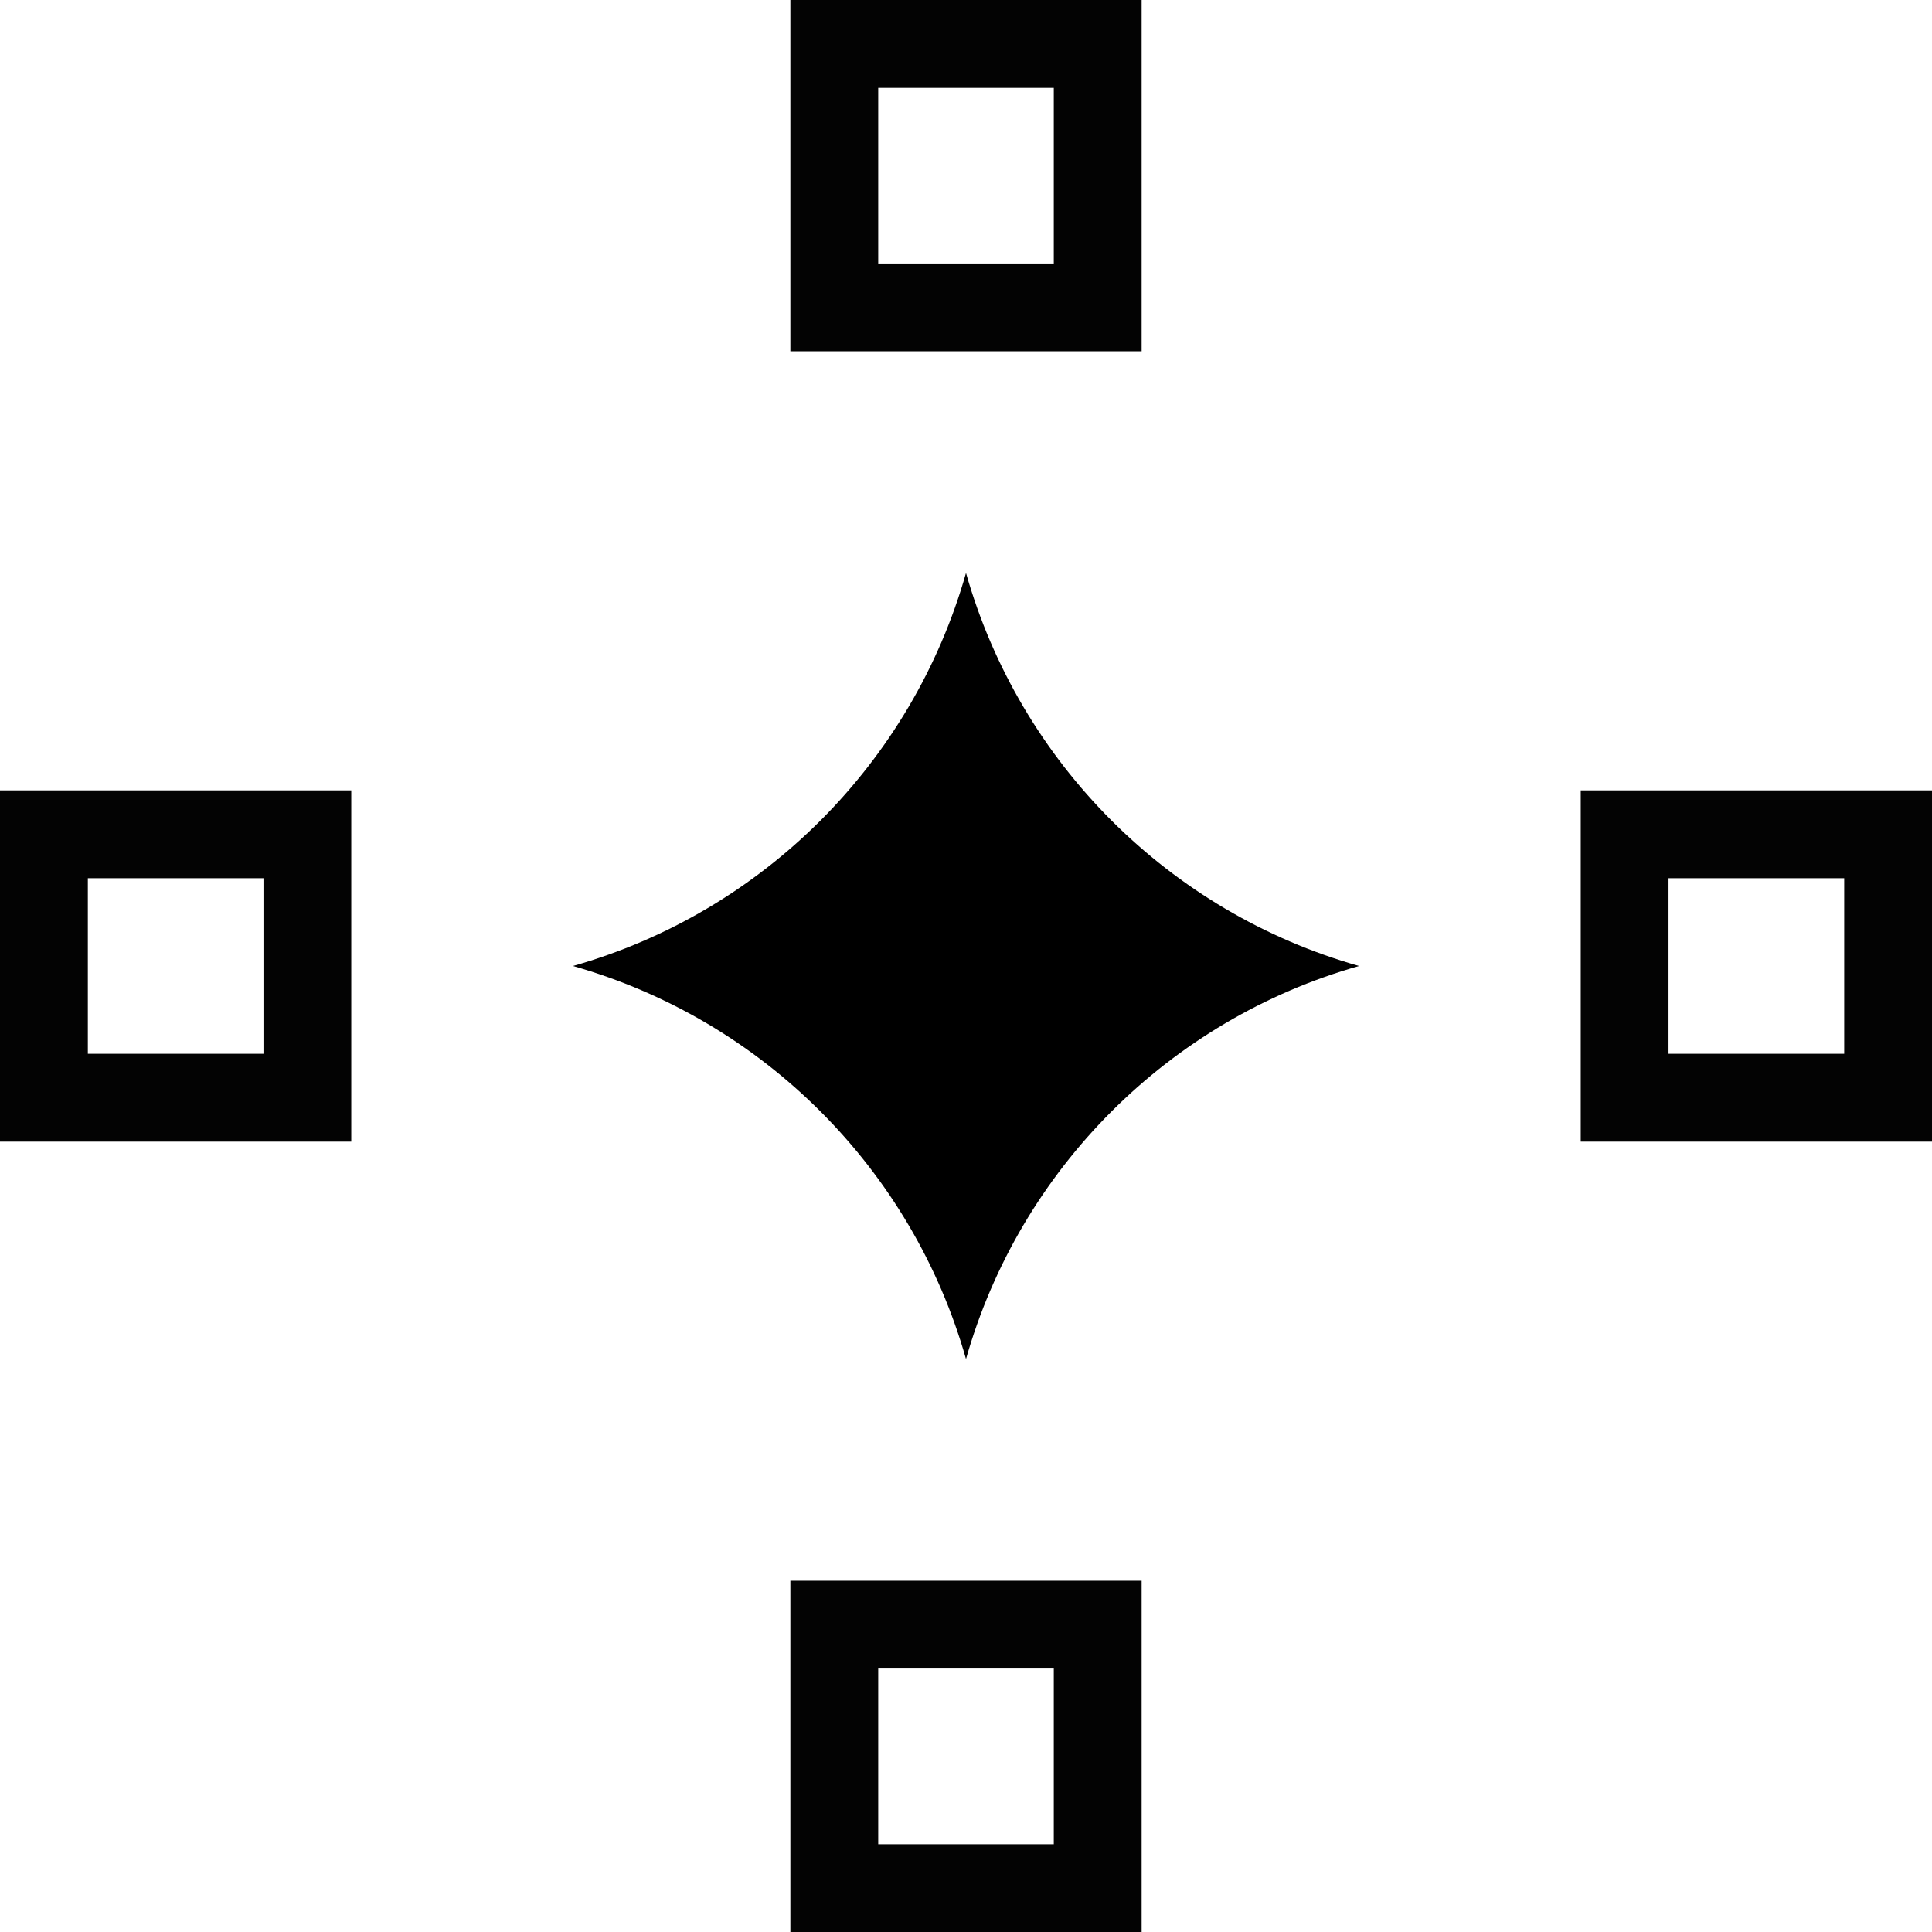 <svg width="32" height="32" viewBox="0 0 32 32" fill="none" xmlns="http://www.w3.org/2000/svg">
<path fill-rule="evenodd" clip-rule="evenodd" d="M16 9.49C15.108 12.636 12.636 15.108 9.49 16C12.636 16.892 15.108 19.364 16 22.51C16.892 19.364 19.364 16.892 22.51 16C19.364 15.108 16.892 12.636 16 9.49Z" fill="black"/>
<path fill-rule="evenodd" clip-rule="evenodd" d="M17.454 1.455H14.546V4.364H17.454V1.455ZM13.091 0V5.818H18.909V0H13.091Z" fill="#030303"/>
<path fill-rule="evenodd" clip-rule="evenodd" d="M30.546 14.546H27.636V17.454H30.546V14.546ZM26.182 13.091V18.909H32V13.091H26.182Z" fill="#030303"/>
<path fill-rule="evenodd" clip-rule="evenodd" d="M4.364 14.546H1.455V17.454H4.364V14.546ZM0 13.091V18.909H5.818V13.091H0Z" fill="#030303"/>
<path fill-rule="evenodd" clip-rule="evenodd" d="M17.454 27.636H14.546V30.546H17.454V27.636ZM13.091 26.182V32H18.909V26.182H13.091Z" fill="#030303"/>
</svg>
